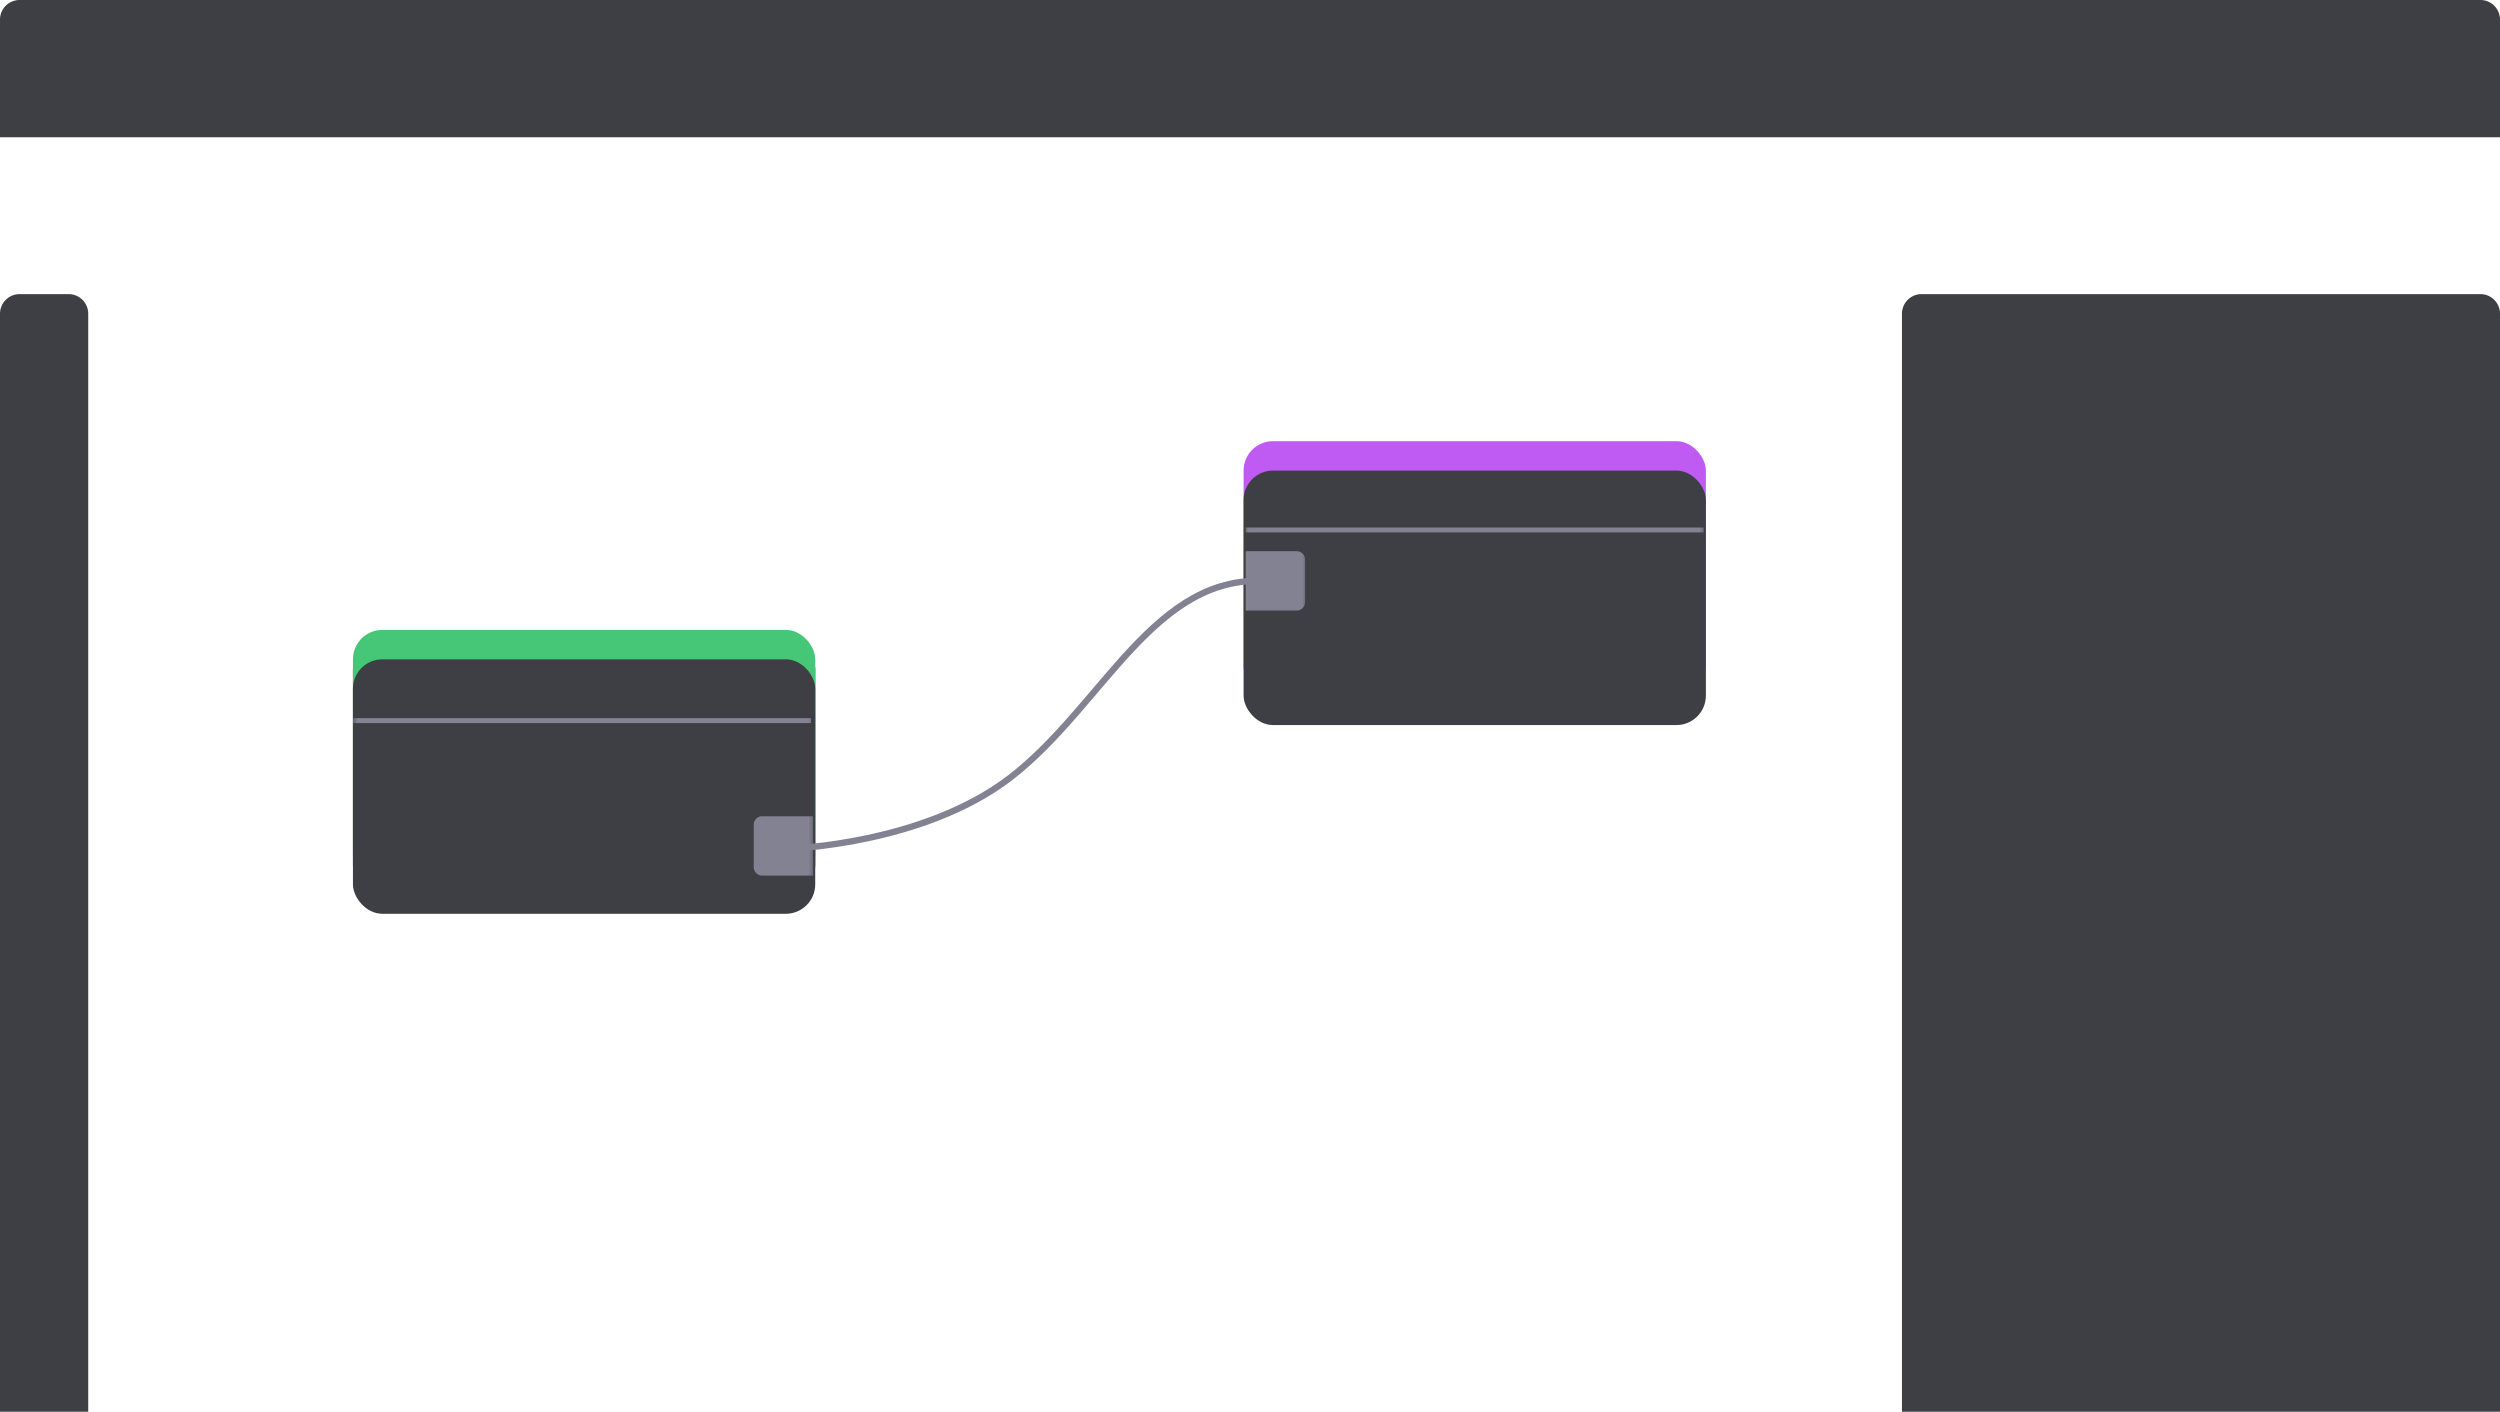 <svg xmlns="http://www.w3.org/2000/svg" xmlns:xlink="http://www.w3.org/1999/xlink" width="255" height="144" viewBox="0 0 255 144">
    <defs>
        <rect id="a" width="47.154" height="25.956" rx="3"/>
        <filter id="b" width="121.2%" height="138.5%" x="-10.6%" y="-15.4%" filterUnits="objectBoundingBox">
            <feOffset dy="1" in="SourceAlpha" result="shadowOffsetOuter1"/>
            <feGaussianBlur in="shadowOffsetOuter1" result="shadowBlurOuter1" stdDeviation="1.5"/>
            <feColorMatrix in="shadowBlurOuter1" values="0 0 0 0 0.127 0 0 0 0 0.131 0 0 0 0 0.15 0 0 0 1 0"/>
        </filter>
        <rect id="c" width="47.154" height="25.956" y="3" rx="3"/>
        <rect id="e" width="47.154" height="25.956" rx="3"/>
        <rect id="f" width="47.154" height="25.956" y="3" rx="3"/>
    </defs>
    <g fill="none" fill-rule="evenodd">
        <path fill="#3E3F44" d="M2 30h5a2 2 0 0 1 2 2v112H0V32a2 2 0 0 1 2-2z"/>
        <g transform="translate(36 64.25)">
            <g fill-rule="nonzero">
                <use fill="#000" filter="url(#b)" xlink:href="#a"/>
                <use fill="#45C777" xlink:href="#a"/>
            </g>
            <mask id="d" fill="#fff">
                <use xlink:href="#c"/>
            </mask>
            <use fill="#3E3F44" xlink:href="#c"/>
            <path fill="#828292" d="M46.721 9v.5H0V9zM41.746 19.006h5.191v6.057h-5.19a.865.865 0 0 1-.866-.866v-4.326c0-.477.387-.865.865-.865z" mask="url(#d)"/>
        </g>
        <g transform="translate(126.846 45)">
            <use fill="#BF5AF2" xlink:href="#e"/>
            <mask id="g" fill="#fff">
                <use xlink:href="#f"/>
            </mask>
            <use fill="#3E3F44" xlink:href="#f"/>
            <path fill="#828292" d="M1.082 11.22h5.19v6.056h-5.19a.865.865 0 0 1-.866-.865v-4.326c0-.478.388-.866.866-.866z" mask="url(#g)" transform="matrix(-1 0 0 1 6.489 0)"/>
            <path fill="#828292" d="M46.937 8.806v.5H.217v-.5z" mask="url(#g)"/>
        </g>
        <path stroke="#828292" stroke-width=".649" d="M80.558 86.56s13.604-.41 22.494-7.245c9.532-7.328 14.764-21.08 26.513-20.008"/>
        <path fill="#3E3F44" d="M2 0h251a2 2 0 0 1 2 2v12H0V2a2 2 0 0 1 2-2zM196 30h57a2 2 0 0 1 2 2v112h-61V32a2 2 0 0 1 2-2z"/>
    </g>
</svg>
